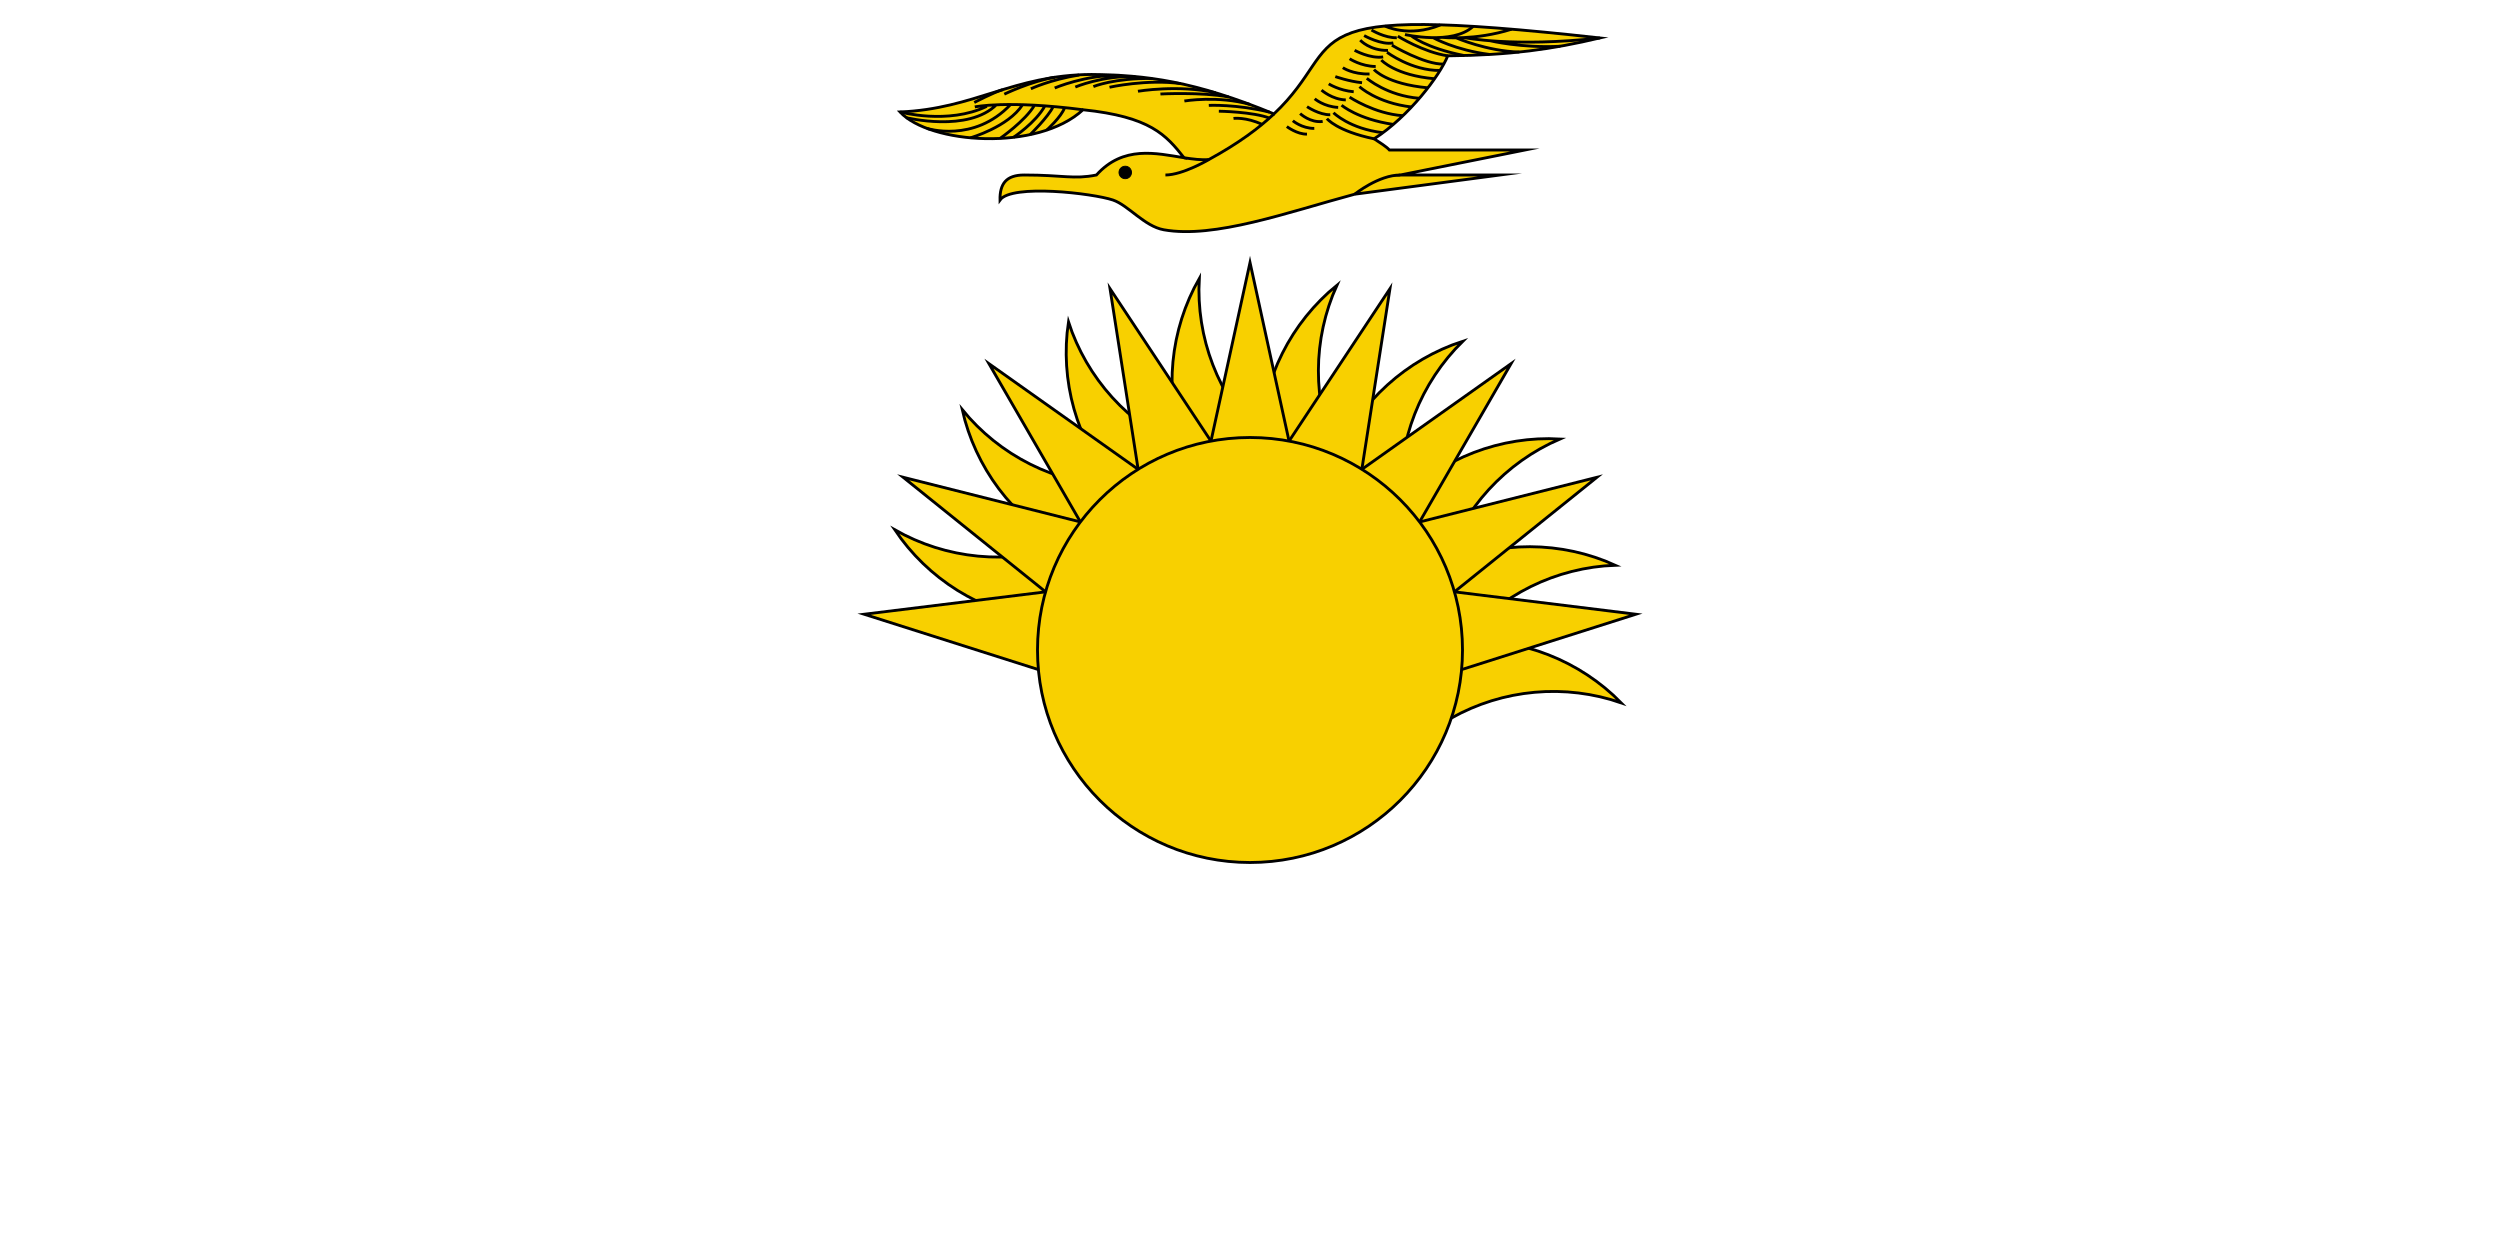 <svg width="400" height="200" viewBox="0 0 400 200" fill="none"
    xmlns="http://www.w3.org/2000/svg">
    <path d="M203.833 18.226C191.113 12.966 183.327 12 174.627 11.913C162.027 12 156.013 17.413 144 17.913C148.76 23.04 166.013 24.293 173.287 17.56C184.1 18.686 186.553 21.606 189.453 25.24C184.94 24.526 179.74 23.226 175.427 28C171.787 28.733 170.1 28 163.873 28C160.967 28 159.96 29.426 160 32C161.88 29.4 174.873 30.933 178.06 32C180.507 32.82 183.107 36.213 186.207 36.766C194.333 38.213 205.993 33.966 216.747 31.073L240 28H224.047L244 24H222.307C221.847 23.473 220.747 22.793 219.867 22.213C225.447 18.62 230.38 12.086 231.64 8.933C241.7 8.833 248.193 7.9 256 6.073C204.547 0.38 216.26 6.52 203.833 18.226Z" fill="#F8D000" stroke="black" stroke-width="0.46" stroke-miterlimit="22.926"/>
    <path d="M180.04 26.593C180.593 26.593 181.04 27.04 181.04 27.593C181.04 28.147 180.593 28.593 180.04 28.593C179.493 28.593 179.04 28.147 179.04 27.593C179.04 27.04 179.493 26.593 180.04 26.593Z" fill="black"/>
    <path d="M180.04 26.593C180.593 26.593 181.04 27.04 181.04 27.593C181.04 28.147 180.593 28.593 180.04 28.593C179.493 28.593 179.04 28.147 179.04 27.593C179.04 27.04 179.493 26.593 180.04 26.593Z" stroke="black" stroke-width="0.15" stroke-miterlimit="22.926"/>
    <path d="M193.42 25.527C193.42 25.527 189.24 28 186.467 28M216.747 31.073C216.747 31.073 220.567 28 224.047 28M155.88 16.4C155.88 16.4 158.987 14.773 160.453 14.34M168.753 14.08C168.753 14.08 173.68 11.953 179.167 12.06M182.073 14.6C182.073 14.6 188.533 13.513 194.5 14.84M189.5 16.16C189.5 16.16 194.86 15.26 200 16.713M195.013 17.793C195.013 17.793 200.473 17.867 203.187 18.92M144 17.913C144 17.913 151.66 20.007 157.887 17.013M144.973 18.82C144.973 18.82 154.92 21.273 159.467 16.72M148.307 20.54C148.307 20.54 155.8 22.953 161.693 16.727M155.267 22.053C155.267 22.053 161.32 20.32 163.613 16.753M160 22.153C160 22.153 164.06 19.34 165.52 16.833M212.307 18.98C212.307 18.98 213.893 20.973 219.867 22.213M213.36 18.04C213.36 18.04 215.927 20.607 221.273 21.233M214.653 16.833C214.653 16.833 217.26 19.073 222.933 19.907M215.94 15.547C215.94 15.547 219.927 18.207 224.467 18.513M217.513 13.867C217.513 13.867 220.307 16.473 225.847 17.12M218.687 12.527C218.687 12.527 221.96 15.34 227.107 15.727M219.84 11.127C219.84 11.127 221.847 13.447 228.467 14.053M221.013 9.613C221.013 9.613 223.247 12.067 229.533 12.6M221.927 8.367C221.927 8.367 225.86 11.333 230.413 11.273M222.707 7.233C222.707 7.233 227.907 10.353 231.007 10.253M223.653 5.793C223.653 5.793 227.787 8.367 231.64 8.933M205.893 20.253C205.893 20.253 207.56 21.513 209.12 21.46M206.853 19.32C206.853 19.32 208.3 20.553 210.287 20.547M208.02 18.173C208.02 18.173 209.66 19.707 211.627 19.427M209.127 17.067C209.127 17.067 211.087 18.4 212.84 18.36M210.353 15.807C210.353 15.807 211.807 17.067 214.107 17.187M211.447 14.42C211.447 14.42 213.153 15.933 215.327 15.987M212.6 13.42C212.6 13.42 214.253 14.48 216.593 14.68M213.647 12.253C213.647 12.253 215.88 13.04 217.927 13.233M214.853 10.827C214.853 10.827 216.393 11.907 219.127 11.84M215.94 9.4C215.94 9.4 217.767 10.613 220.113 10.64M216.74 8.047C216.74 8.047 219.193 9.42 221.307 9.113M217.633 6.427C217.633 6.427 219.187 8.127 222.08 8.067M218.26 5.693C218.26 5.693 221.047 7.26 222.933 6.86M219.44 4.807C219.44 4.807 221.553 6.093 223.487 6.04M221.587 4.16C221.587 4.16 225.353 6.08 230.447 4M224.793 5.527C224.793 5.527 232.407 7.273 235.707 4.22M230.767 5.98C230.767 5.98 236 6.527 241.853 4.673M234.247 6.013C234.247 6.013 242.193 7.613 256 6.073M162.16 21.973C162.16 21.973 165.713 19.633 167.187 16.94M164.82 21.54C164.82 21.54 167.68 18.767 168.513 17.047M167.46 20.827C167.46 20.827 169.813 18.713 170.333 17.233M155.967 17.107C155.967 17.107 161.073 15.993 173.287 17.56M160.687 15.067C160.687 15.067 164.967 12.993 168.78 12.36M164.94 14.207C164.94 14.207 168.067 12.733 172.68 12M172.047 13.927C172.047 13.927 176.373 12.08 181.667 12.253M177.52 13.96C177.52 13.96 183.453 12.633 188.92 13.38M193.407 16.86C193.407 16.86 197.933 16.653 203.14 17.947M185.667 15.04C185.667 15.04 192.153 14.693 196.6 15.513M225.78 5.713C225.78 5.713 228.02 7.653 234.26 8.887M229.3 6.027C229.3 6.027 232.807 8.02 238.34 8.713M232.98 6.053C232.98 6.053 237.9 8.193 243.1 8.327M238.427 6.52C238.427 6.52 243.44 7.727 249.653 7.4M174.94 13.853C174.94 13.853 178.34 12.453 184.367 12.567M197.36 18.947C197.36 18.947 199.4 18.7 201.933 19.907" stroke="black" stroke-width="0.46" stroke-miterlimit="22.926"/>
    <path d="M189.453 25.24C190.86 25.46 192.2 25.627 193.42 25.527C198.193 22.92 201.453 20.473 203.833 18.227" stroke="black" stroke-width="0.46" stroke-miterlimit="22.926"/>
    <path d="M166.341 99.205C161.678 98.571 157.202 96.957 153.207 94.469C149.213 91.981 145.79 88.675 143.165 84.769C147.256 87.097 151.792 88.532 156.477 88.981C161.161 89.429 165.888 88.881 170.345 87.371" fill="#F8D000"/>
    <path d="M166.341 99.205C161.678 98.571 157.202 96.957 153.207 94.469C149.213 91.981 145.79 88.675 143.165 84.769C147.256 87.097 151.792 88.532 156.477 88.981C161.161 89.429 165.888 88.881 170.345 87.371" stroke="black" stroke-width="0.46" stroke-miterlimit="22.926"/>
    <path d="M166.147 107.136L138.265 98.279L167.299 94.696" fill="#F8D000"/>
    <path d="M166.147 107.136L138.265 98.279L167.299 94.696" stroke="black" stroke-width="0.46" stroke-miterlimit="22.926"/>
    <path d="M170.347 87.368C166.228 85.093 162.637 81.97 159.811 78.207C156.986 74.444 154.989 70.124 153.953 65.534C156.925 69.182 160.637 72.16 164.843 74.27C169.049 76.381 173.655 77.578 178.356 77.78" fill="#F8D000"/>
    <path d="M170.347 87.368C166.228 85.093 162.637 81.97 159.811 78.207C156.986 74.444 154.989 70.124 153.953 65.534C156.925 69.182 160.637 72.16 164.843 74.27C169.049 76.381 173.655 77.578 178.356 77.78" stroke="black" stroke-width="0.46" stroke-miterlimit="22.926"/>
    <path d="M167.3 94.693L144.502 76.361L172.869 83.51" fill="#F8D000"/>
    <path d="M167.3 94.693L144.502 76.361L172.869 83.51" stroke="black" stroke-width="0.46" stroke-miterlimit="22.926"/>
    <path d="M178.355 77.782C175.335 74.172 173.115 69.964 171.839 65.434C170.563 60.904 170.261 56.156 170.952 51.501C172.407 55.976 174.792 60.093 177.952 63.581C181.112 67.068 184.975 69.847 189.286 71.734" fill="#F8D000"/>
    <path d="M178.355 77.782C175.335 74.172 173.115 69.964 171.839 65.434C170.563 60.904 170.261 56.156 170.952 51.501C172.407 55.976 174.792 60.093 177.952 63.581C181.112 67.068 184.975 69.847 189.286 71.734" stroke="black" stroke-width="0.46" stroke-miterlimit="22.926"/>
    <path d="M172.868 83.512L158.228 58.184L182.1 75.095" fill="#F8D000"/>
    <path d="M172.868 83.512L158.228 58.184L182.1 75.095" stroke="black" stroke-width="0.46" stroke-miterlimit="22.926"/>
    <path d="M189.289 71.733C187.778 67.276 187.227 62.55 187.674 57.865C188.121 53.18 189.555 48.643 191.882 44.552C191.621 49.251 192.358 53.952 194.045 58.345C195.731 62.739 198.329 66.725 201.667 70.043" fill="#F8D000"/>
    <path d="M189.289 71.733C187.778 67.276 187.227 62.55 187.674 57.865C188.121 53.18 189.555 48.643 191.882 44.552C191.621 49.251 192.358 53.952 194.045 58.345C195.731 62.739 198.329 66.725 201.667 70.043" stroke="black" stroke-width="0.46" stroke-miterlimit="22.926"/>
    <path d="M182.102 75.094L177.603 46.187L193.752 70.581" fill="#F8D000"/>
    <path d="M182.102 75.094L177.603 46.187L193.752 70.581" stroke="black" stroke-width="0.46" stroke-miterlimit="22.926"/>
    <path d="M201.671 70.042C201.872 65.34 203.067 60.734 205.176 56.528C207.286 52.321 210.262 48.608 213.909 45.634C211.968 49.922 210.957 54.571 210.943 59.277C210.928 63.983 211.91 68.639 213.824 72.938" fill="#F8D000"/>
    <path d="M201.671 70.042C201.872 65.34 203.067 60.734 205.176 56.528C207.286 52.321 210.262 48.608 213.909 45.634C211.968 49.922 210.957 54.571 210.943 59.277C210.928 63.983 211.91 68.639 213.824 72.938" stroke="black" stroke-width="0.46" stroke-miterlimit="22.926"/>
    <path d="M193.756 70.579L200.004 42L206.249 70.58" fill="#F8D000"/>
    <path d="M193.756 70.579L200.004 42L206.249 70.58" stroke="black" stroke-width="0.46" stroke-miterlimit="22.926"/>
    <path d="M213.821 72.938C215.707 68.626 218.484 64.763 221.97 61.601C225.456 58.44 229.573 56.053 234.048 54.597C230.69 57.894 228.068 61.865 226.354 66.248C224.641 70.631 223.876 75.327 224.108 80.027" fill="#F8D000"/>
    <path d="M213.821 72.938C215.707 68.626 218.484 64.763 221.97 61.601C225.456 58.44 229.573 56.053 234.048 54.597C230.69 57.894 228.068 61.865 226.354 66.248C224.641 70.631 223.876 75.327 224.108 80.027" stroke="black" stroke-width="0.46" stroke-miterlimit="22.926"/>
    <path d="M206.246 70.58L222.394 46.186L217.896 75.093" fill="#F8D000"/>
    <path d="M206.246 70.58L222.394 46.186L217.896 75.093" stroke="black" stroke-width="0.46" stroke-miterlimit="22.926"/>
    <path d="M224.111 80.029C227.427 76.69 231.413 74.091 235.806 72.403C240.199 70.715 244.899 69.976 249.598 70.235C245.276 72.096 241.396 74.851 238.215 78.319C235.034 81.787 232.623 85.89 231.142 90.356" fill="#F8D000"/>
    <path d="M224.111 80.029C227.427 76.69 231.413 74.091 235.806 72.403C240.199 70.715 244.899 69.976 249.598 70.235C245.276 72.096 241.396 74.851 238.215 78.319C235.034 81.787 232.623 85.89 231.142 90.356" stroke="black" stroke-width="0.46" stroke-miterlimit="22.926"/>
    <path d="M217.9 75.094L241.771 58.182L227.132 83.511" fill="#F8D000"/>
    <path d="M217.9 75.094L241.771 58.182L227.132 83.511" stroke="black" stroke-width="0.46" stroke-miterlimit="22.926"/>
    <path d="M231.143 90.36C235.441 88.444 240.097 87.461 244.803 87.474C249.509 87.487 254.159 88.496 258.447 90.436C253.744 90.609 249.131 91.777 244.912 93.861C240.693 95.946 236.963 98.9 233.967 102.53" fill="#F8D000"/>
    <path d="M231.143 90.36C235.441 88.444 240.097 87.461 244.803 87.474C249.509 87.487 254.159 88.496 258.447 90.436C253.744 90.609 249.131 91.777 244.912 93.861C240.693 95.946 236.963 98.9 233.967 102.53" stroke="black" stroke-width="0.46" stroke-miterlimit="22.926"/>
    <path d="M227.134 83.514L255.503 76.369L232.702 94.698" fill="#F8D000"/>
    <path d="M227.134 83.514L255.503 76.369L232.702 94.698" stroke="black" stroke-width="0.46" stroke-miterlimit="22.926"/>
    <path d="M233.967 102.527C238.667 102.293 243.364 103.057 247.748 104.769C252.131 106.481 256.103 109.101 259.401 112.458C254.953 110.922 250.23 110.344 245.542 110.765C240.855 111.185 236.31 112.593 232.206 114.895" fill="#F8D000"/>
    <path d="M233.967 102.527C238.667 102.293 243.364 103.057 247.748 104.769C252.131 106.481 256.103 109.101 259.401 112.458C254.953 110.922 250.23 110.344 245.542 110.765C240.855 111.185 236.31 112.593 232.206 114.895" stroke="black" stroke-width="0.46" stroke-miterlimit="22.926"/>
    <path d="M232.701 94.695L261.736 98.277L233.854 107.135" fill="#F8D000"/>
    <path d="M232.701 94.695L261.736 98.277L233.854 107.135" stroke="black" stroke-width="0.46" stroke-miterlimit="22.926"/>
    <path d="M200 138C218.778 138 234 122.778 234 104C234 85.222 218.778 70 200 70C181.222 70 166 85.222 166 104C166 122.778 181.222 138 200 138Z" fill="#F8D000" stroke="black" stroke-width="0.46" stroke-miterlimit="22.926"/>
</svg>

